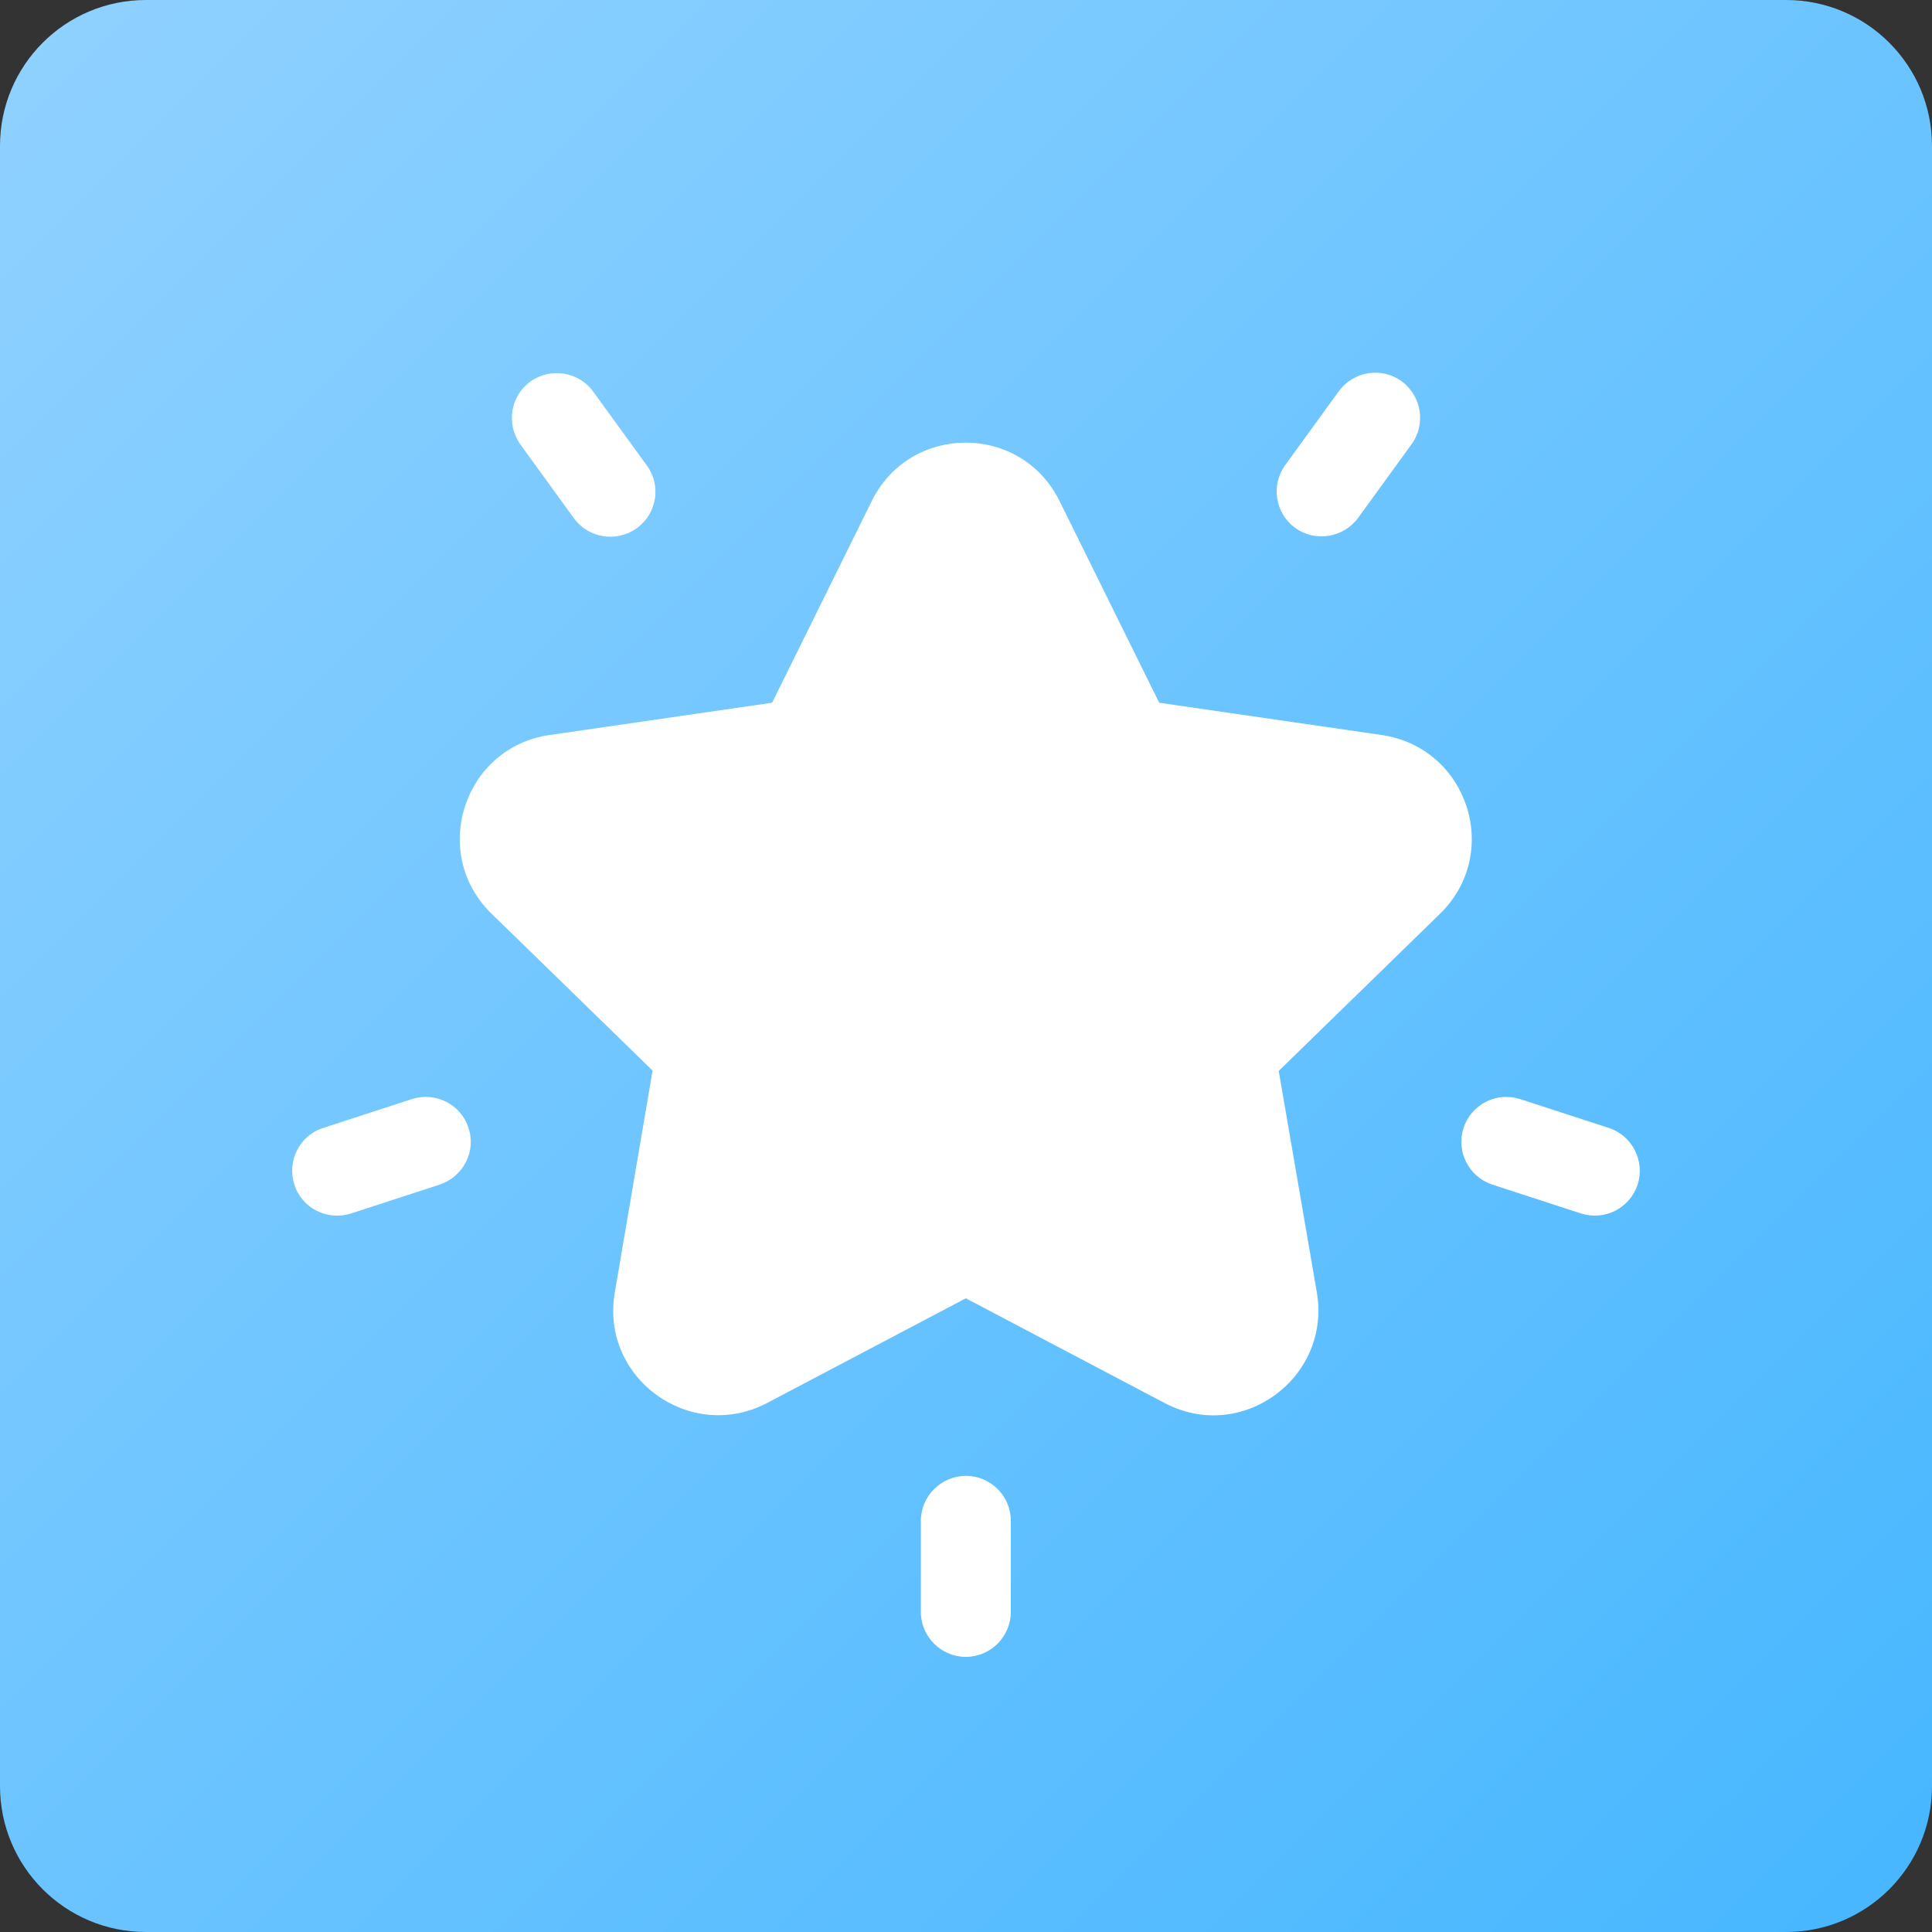 <?xml version="1.0" encoding="utf-8"?>
<!-- Generator: Adobe Illustrator 27.9.0, SVG Export Plug-In . SVG Version: 6.00 Build 0)  -->
<svg version="1.1" xmlns="http://www.w3.org/2000/svg" xmlns:xlink="http://www.w3.org/1999/xlink" x="0px" y="0px"
	 viewBox="0 0 562.5 562.5" style="enable-background:new 0 0 562.5 562.5;" xml:space="preserve">
<rect x="0" y="0" width="562.5" height="562.5" fill="#333333" stroke="none"/>
<style type="text/css">
	.st0{fill:url(#SVGID_1_);}
	.st1{fill:url(#SVGID_00000173159670735258536580000010989934050022405811_);}
	.st2{fill:url(#SVGID_00000172428449845691248160000006861444185975881603_);}
	.st3{fill:url(#SVGID_00000017489034882231245350000009764016481637518489_);}
	.st4{fill:url(#SVGID_00000151515392686071587720000014076313248580464298_);}
	.st5{fill:url(#SVGID_00000065788331016506139680000014848405747579681425_);}
	.st6{fill:url(#SVGID_00000059309782349856294700000012258988985711051707_);}
	.st7{fill:url(#SVGID_00000030460988730048042260000003986921110619829648_);}
	.st8{fill:url(#SVGID_00000008853130975546984410000015153733620201456811_);}
	.st9{fill:#FFFFFF;}
	.st10{fill:url(#SVGID_00000124859927096526633350000003410322120215182523_);}
	.st11{fill:url(#SVGID_00000173131199312168505760000004286203194617744801_);}
	.st12{fill:url(#SVGID_00000002386878500598139990000001500345132499299000_);}
	.st13{fill:url(#SVGID_00000114037953217930205890000012725723432524957622_);}
	.st14{fill:url(#SVGID_00000130641854656897250920000001610357911222959551_);}
	.st15{fill:url(#SVGID_00000124151184802882126290000015817006080592534932_);}
	.st16{fill:url(#SVGID_00000004508440305871526330000006464978794287280313_);}
	.st17{fill:url(#SVGID_00000181061903136326673490000000352306736293176217_);}
	.st18{fill:url(#SVGID_00000162342324518694755410000016486664826014273416_);}
	.st19{fill:url(#SVGID_00000169523642158400911110000017200763843028219828_);}
	.st20{fill:url(#SVGID_00000026154020861192925920000002677260851145345952_);}
	.st21{fill:url(#SVGID_00000030458426000390320650000009420705169632501904_);}
	.st22{fill:url(#SVGID_00000026864729830326590430000014316397444468334464_);}
	.st23{fill:url(#SVGID_00000023991270275162513260000010890795461935293374_);}
	.st24{fill:url(#SVGID_00000013154641925643000650000012918900953937313409_);}
	.st25{fill:url(#SVGID_00000076602441503235606330000004048092887025037208_);}
	.st26{fill:url(#SVGID_00000173124131358302459310000014591183957326897836_);}
	.st27{fill:url(#SVGID_00000007417457665135150150000010193163537583206837_);}
	.st28{fill:url(#SVGID_00000150075177797817451540000013655842368758785691_);}
	.st29{fill:url(#SVGID_00000138545308628275604290000016288937771670298811_);}
	.st30{fill:url(#SVGID_00000041293242274327259620000006201258934176410796_);}
	.st31{fill:url(#SVGID_00000003810822595823294390000007154311615617364354_);}
	.st32{fill:url(#SVGID_00000137811971364605109150000005524766832232100785_);}
	.st33{fill:url(#SVGID_00000057121759628597966870000013089969430781778818_);}
	.st34{fill:url(#SVGID_00000032614399185328952650000001693654008709350560_);}
	.st35{fill:url(#SVGID_00000102545081893605935940000001706115733039821956_);}
	.st36{fill:url(#SVGID_00000043440520686060666760000002271685172725390007_);}
	.st37{fill-rule:evenodd;clip-rule:evenodd;fill:#FFFFFF;}
	.st38{fill:url(#SVGID_00000101785615907135992780000003214235922430152880_);}
	.st39{fill:url(#SVGID_00000008870216884743566260000015140627419833185958_);}
	.st40{fill:url(#SVGID_00000013174395763412885790000005817966860207667335_);}
	.st41{fill:url(#SVGID_00000052801167251656878310000000297809059564811451_);}
	.st42{fill:url(#SVGID_00000062151350657008906470000009626770898208276885_);}
	.st43{fill:url(#SVGID_00000031177818568829743840000003125585977772404639_);}
	.st44{fill:url(#SVGID_00000070823876902366385040000000628437618659498650_);}
	.st45{fill:url(#SVGID_00000080929287837608856830000017554779840102764699_);}
	.st46{fill:url(#SVGID_00000109008597117649450590000008281690861002882699_);}
	.st47{fill:url(#SVGID_00000070111459836082807070000010771024998639520931_);}
	.st48{fill:url(#SVGID_00000067938163320448904900000004071537891110223275_);}
	.st49{fill:url(#SVGID_00000088120866282969952710000001295338646229589129_);}
	.st50{fill:url(#SVGID_00000044891796574140240080000016699599134535123357_);}
	.st51{fill:url(#SVGID_00000008133600664200379190000001974945731536621497_);}
	.st52{fill:url(#SVGID_00000145737278473222990080000015272706028485876921_);}
	.st53{fill:url(#SVGID_00000147936301527891225860000012374413530068573571_);}
	.st54{fill:url(#SVGID_00000106864562843527945010000007234405518863726997_);}
	.st55{fill:url(#SVGID_00000049922212851413286040000013445238957440133273_);}
	.st56{fill:url(#SVGID_00000137843218111088673690000005727872455265436560_);}
	.st57{fill:url(#SVGID_00000147221192350364363590000003556663979600444049_);}
	.st58{fill:url(#SVGID_00000009566727627831453190000006634511565782903976_);}
	.st59{fill:url(#SVGID_00000076572555627773867380000005925806667589512370_);}
	.st60{fill:url(#SVGID_00000034807936326337757750000002270993682296372111_);}
	.st61{fill:url(#SVGID_00000183958936636807651730000003306738066483351999_);}
	.st62{fill:url(#SVGID_00000032608374379233688440000017208133065486284182_);}
	.st63{fill:url(#SVGID_00000173842235111132305550000000321951722399064235_);}
	.st64{fill:url(#SVGID_00000132061283844971046610000005224901162849765549_);}
	.st65{fill:url(#SVGID_00000151535406353556204080000013907247704129107124_);}
	.st66{fill:url(#SVGID_00000107570769888975118950000012920940219930172033_);}
	.st67{fill:url(#SVGID_00000106119309750536960530000001786494356914973086_);}
	.st68{fill:url(#SVGID_00000111181424087653712890000010124316474616424885_);}
	.st69{fill:url(#SVGID_00000155828195165935595300000017158334906219078036_);}
	.st70{fill:url(#SVGID_00000088815989924238007210000009136116931442478983_);}
	.st71{fill:url(#SVGID_00000083810539104883714730000002237621836202599847_);}
	.st72{fill:url(#SVGID_00000001664498472191709720000007239786599557134482_);}
	.st73{fill:url(#SVGID_00000160188827716718545370000005684936450188480946_);}
	.st74{fill:url(#SVGID_00000150069456731875711460000006849521526410998198_);}
	.st75{fill:url(#SVGID_00000101063296441405598580000008758881578226231738_);}
	.st76{fill:url(#SVGID_00000166669446824799678210000003553864203722834340_);}
	.st77{fill:url(#SVGID_00000167395743041974788390000017903059451107775885_);}
	.st78{fill:url(#SVGID_00000167398142461234382400000003878815814868895650_);}
	.st79{fill:url(#SVGID_00000147930988502539074050000010902916039086696616_);}
	.st80{fill:url(#SVGID_00000147927788478720685180000000298349352342135692_);}
	.st81{fill:url(#SVGID_00000135683470482345251950000018258185821661537709_);}
	.st82{fill:url(#SVGID_00000124866545648346468750000004069637157862483370_);}
	.st83{fill:url(#SVGID_00000000928055319754091530000000333115841815927210_);}
	.st84{fill:url(#SVGID_00000165926353610218785780000015857974630688283051_);}
	.st85{fill:url(#SVGID_00000056422739588131834220000018022655819283594423_);}
	.st86{fill:url(#SVGID_00000079447574065016936360000013048647528933826701_);}
	.st87{fill:url(#SVGID_00000026865773045757843200000016529988583796354969_);}
	.st88{fill:url(#SVGID_00000039848115579319673450000016370105124739833485_);}
	.st89{fill:url(#SVGID_00000111873980254324726880000005940573613268751244_);}
	.st90{fill:url(#SVGID_00000039119261583537975140000018204853726437213588_);}
	.st91{fill:url(#SVGID_00000044896116946490359990000001533776324080313774_);}
	.st92{fill:url(#SVGID_00000088097898352107502770000017306735074441052067_);}
	.st93{fill:url(#SVGID_00000071527711286122058260000004795197894681388931_);}
	.st94{fill:url(#SVGID_00000154400696135562348620000013905011652845543101_);}
	.st95{fill:url(#SVGID_00000165940712540819638640000003800402012486428322_);}
	.st96{fill:url(#SVGID_00000057846745607371297720000005346716605291185832_);}
	.st97{fill:url(#SVGID_00000170248663490022297050000010967150894180289687_);}
	.st98{fill:url(#SVGID_00000131344636282591634440000002177075362872213915_);}
	.st99{fill:url(#SVGID_00000142136377037377431570000016826712560362636213_);}
	.st100{fill:url(#SVGID_00000085221221192109116950000007785552116072976298_);}
	.st101{fill:url(#SVGID_00000158025583537231034350000005655384476743621300_);}
	.st102{fill:url(#SVGID_00000081614783165161463860000000207654796165983410_);}
	.st103{fill:url(#SVGID_00000181799154508704367670000006624840373911016585_);}
	.st104{fill:url(#SVGID_00000113330932466235759100000006264677951036858299_);}
	.st105{fill:url(#XMLID_00000072249715077789473420000003210573139631189395_);}
	.st106{fill:url(#XMLID_00000109734607260345586010000015791718374714967461_);}
	.st107{fill:url(#XMLID_00000146464242950262412290000009301913908951352230_);}
	.st108{fill:url(#XMLID_00000066491737425986819490000002081564844158622897_);}
	.st109{fill:url(#XMLID_00000027596765393803213750000016444288020083531660_);}
	.st110{fill:url(#XMLID_00000165208313472741845710000009190981248072215453_);}
	.st111{fill:url(#XMLID_00000049912372530420764420000005376271300064247726_);}
	.st112{fill:url(#XMLID_00000075143820207238779720000008249228409199130503_);}
	.st113{fill:url(#XMLID_00000038414410237629714620000008994274482751184533_);}
	.st114{fill:url(#XMLID_00000145780326426226836920000013575755052245155218_);}
	.st115{fill:url(#SVGID_00000176027988086214805590000001356946240333195444_);}
	.st116{fill:none;stroke:#FFFFFF;stroke-width:450;stroke-linecap:round;stroke-linejoin:round;stroke-miterlimit:10;}
	.st117{fill:none;stroke:url(#SVGID_00000084517258206584059360000004086504743730263437_);stroke-miterlimit:10;}
	.st118{fill:none;stroke:url(#SVGID_00000059295869682614494500000013882959880250420369_);stroke-miterlimit:10;}
	.st119{fill:url(#SVGID_00000074404242379735502370000014697245720804740236_);}
	.st120{fill:url(#SVGID_00000030469163529257824150000011971849646469499808_);}
	.st121{fill:url(#SVGID_00000157295114909864243770000014744033956545064347_);}
	.st122{fill:url(#SVGID_00000076584076435083954110000009664152798585817788_);}
	.st123{fill:url(#SVGID_00000111910931195443171610000005374404272622924948_);}
	.st124{fill:url(#SVGID_00000064341010238740867400000014777582919956183976_);}
</style>
<g id="Warstwa_2">
</g>
<g id="Warstwa_1">
	<linearGradient id="SVGID_1_" gradientUnits="userSpaceOnUse" x1="9.7" y1="9.7" x2="571.14" y2="571.14">
		<stop  offset="0" style="stop-color:#8FD1FF"/>
		<stop  offset="1" style="stop-color:#45B6FF"/>
	</linearGradient>
	<path class="st0" d="M42.5,562.5H520c23.5,0,42.5-19,42.5-42.5V42.5C562.5,19,543.5,0,520,0H42.5C19,0,0,19,0,42.5V520
		C0,543.5,19,562.5,42.5,562.5z"/>
	<g>
		<g>
			<g>
				<path class="st9" d="M402.3,214l-64.8-9.4l-29-58.7c-11.2-22.7-43.5-22.7-54.7,0l-29,58.7l-64.8,9.4c-25,3.6-35,34.4-16.9,52
					l46.9,45.7L179,376.3c-4.3,24.9,21.9,43.9,44.3,32.2l57.9-30.5l57.9,30.5c22.4,11.8,48.5-7.3,44.3-32.2l-11.1-64.5l46.9-45.7
					C437.4,248.4,427.4,217.7,402.3,214z"/>
			</g>
		</g>
		<g>
			<g>
				<path class="st9" d="M188.3,135.5l-15.6-21.5c-4.2-5.8-12.4-7.1-18.3-2.9c-5.8,4.2-7.1,12.4-2.9,18.3l15.6,21.5
					c4.2,5.8,12.4,7.1,18.3,2.9C191.3,149.5,192.6,141.3,188.3,135.5z"/>
			</g>
		</g>
		<g>
			<g>
				<path class="st9" d="M136.4,328.4c-2.2-6.9-9.6-10.6-16.5-8.4l-25.8,8.4c-6.9,2.2-10.6,9.6-8.4,16.5c2.2,6.9,9.6,10.6,16.5,8.4
					l25.8-8.4C134.9,342.6,138.7,335.2,136.4,328.4z"/>
			</g>
		</g>
		<g>
			<g>
				<path class="st9" d="M408.1,111c-5.8-4.2-14-3-18.3,2.9l-15.6,21.5c-4.2,5.8-3,14,2.9,18.3c5.8,4.2,14,2.9,18.3-2.9l15.6-21.5
					C415.2,123.5,413.9,115.3,408.1,111z"/>
			</g>
		</g>
		<g>
			<g>
				<path class="st9" d="M468.4,328.4l-25.8-8.4c-6.9-2.2-14.2,1.5-16.5,8.4c-2.2,6.9,1.5,14.2,8.4,16.5l25.8,8.4
					c6.9,2.2,14.2-1.5,16.5-8.4C479,338,475.2,330.6,468.4,328.4z"/>
			</g>
		</g>
		<g>
			<g>
				<path class="st9" d="M281.2,429.7c-7.2,0-13.1,5.9-13.1,13.1v26.5c0,7.2,5.9,13.1,13.1,13.1c7.2,0,13.1-5.9,13.1-13.1v-26.5
					C294.3,435.6,288.5,429.7,281.2,429.7z"/>
			</g>
		</g>
	</g>
</g>
</svg>
